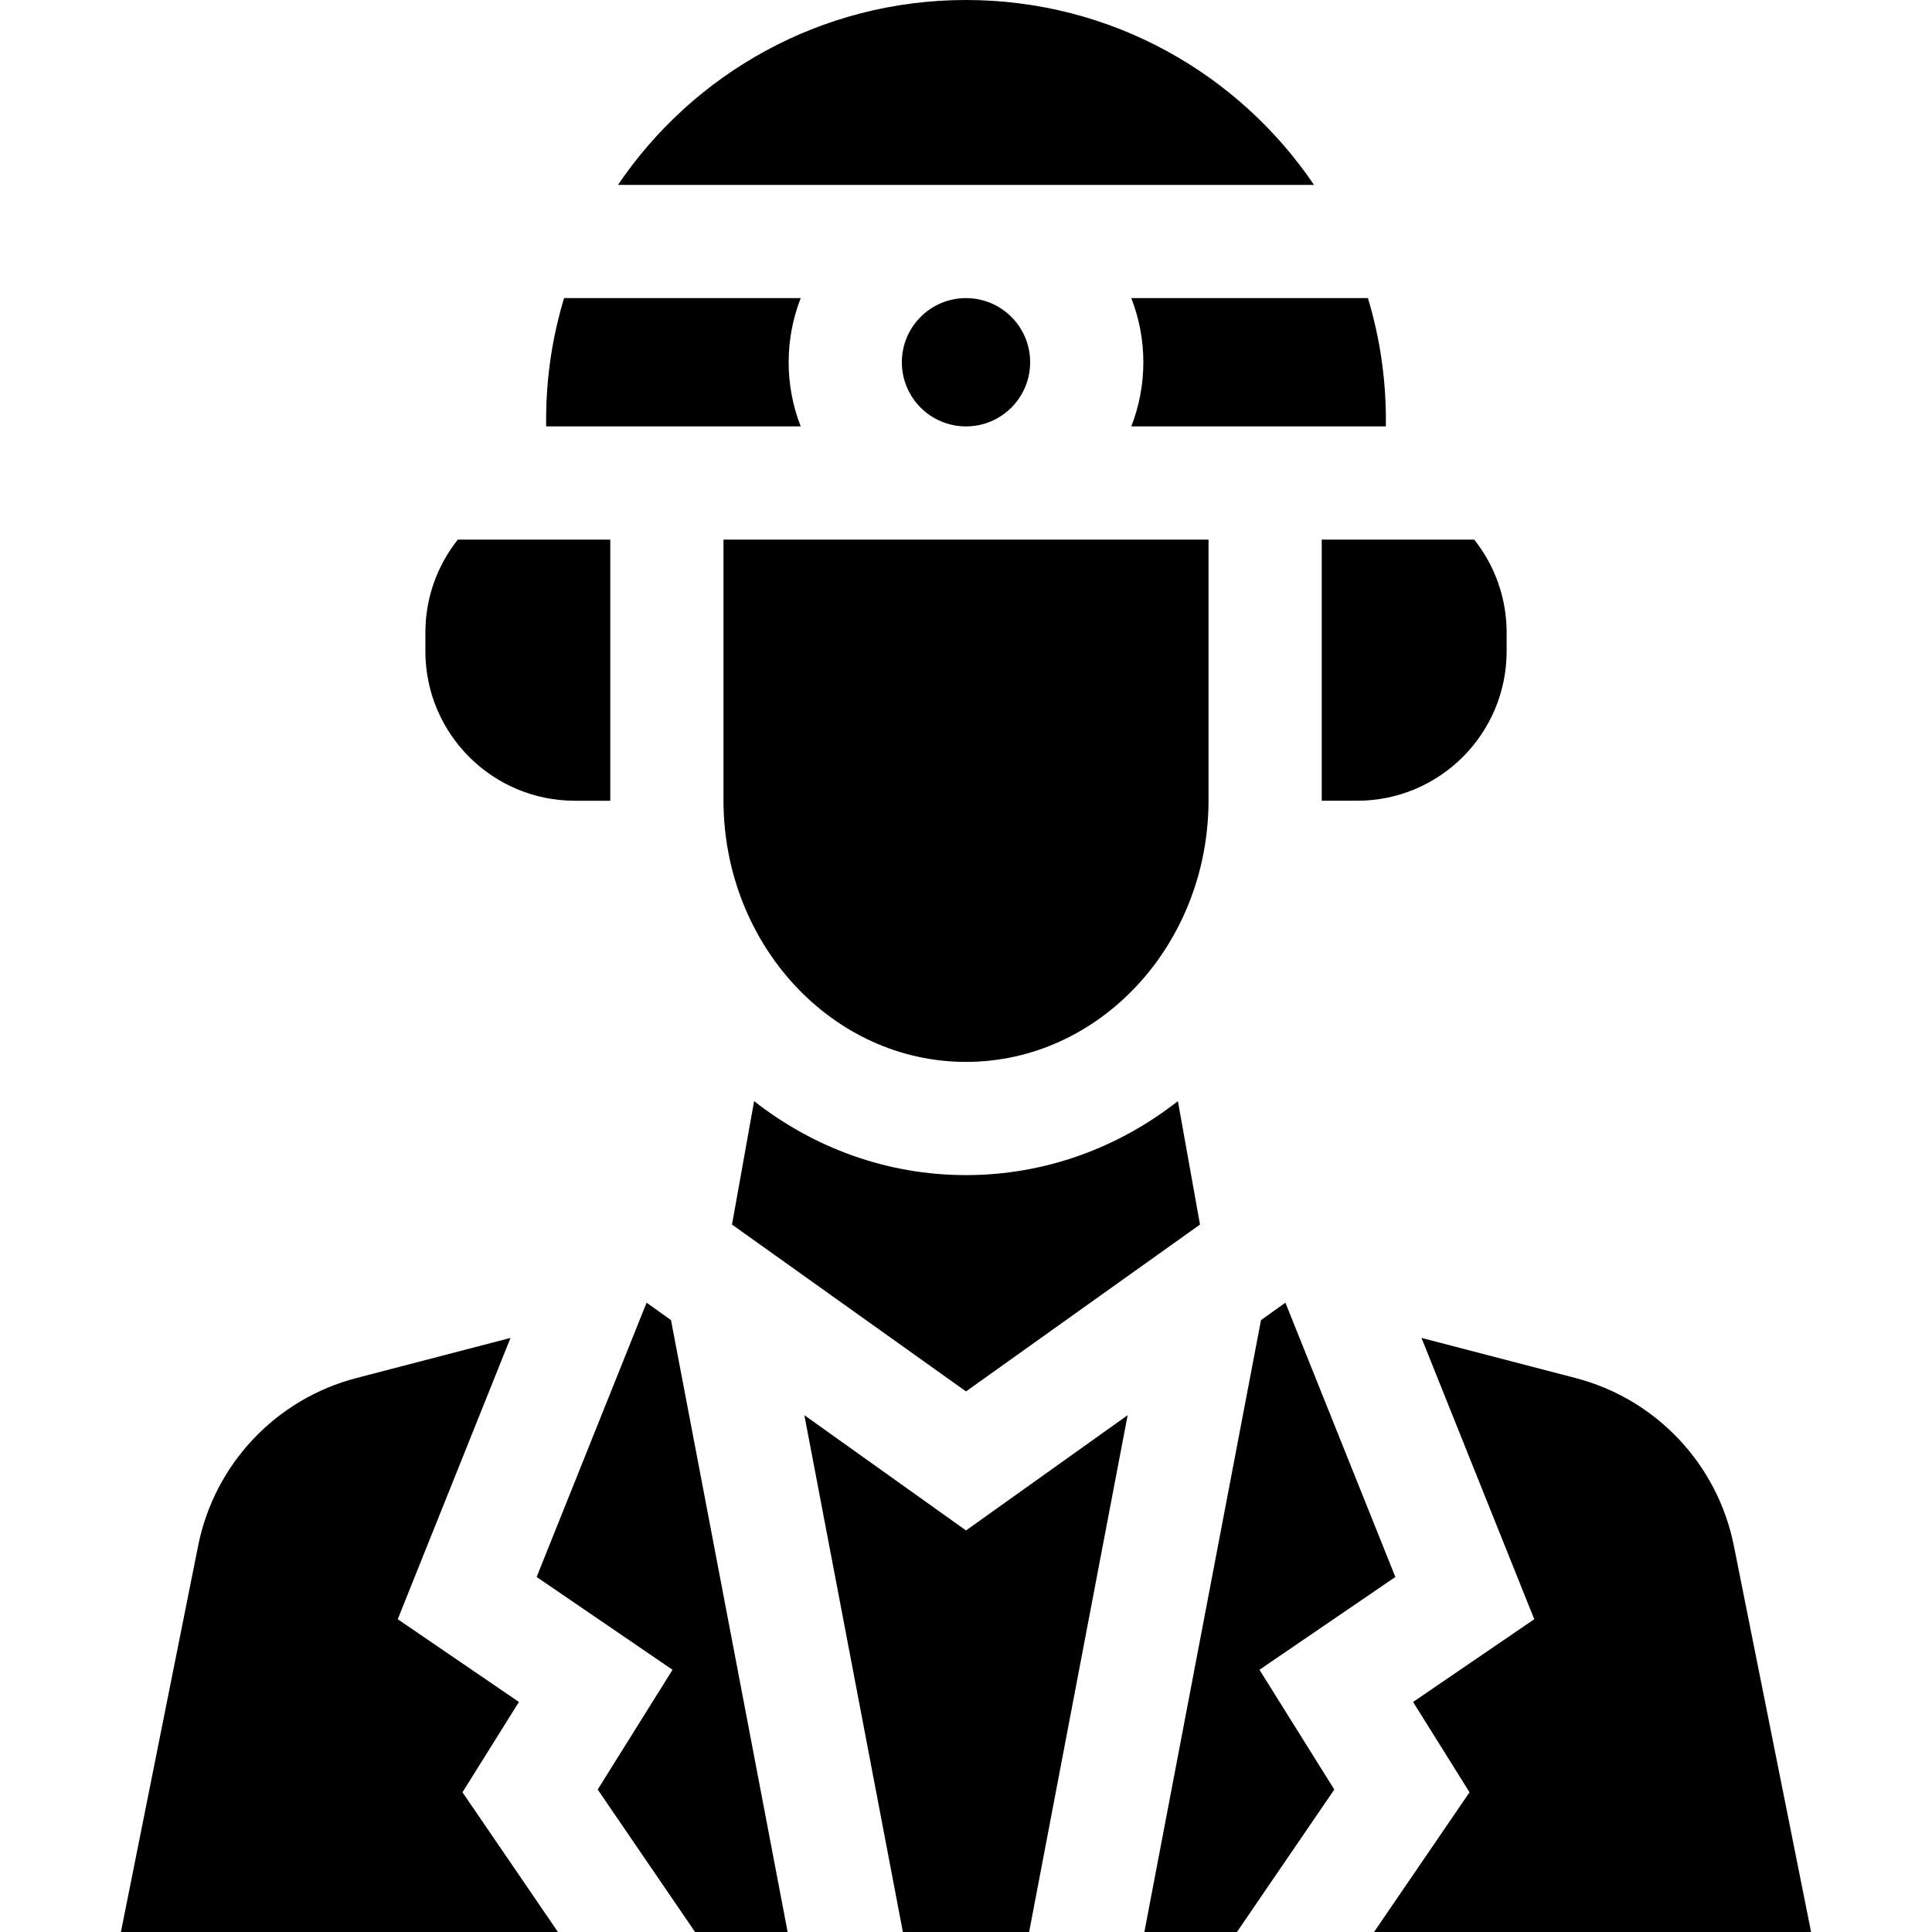 <svg id="Capa_1" enable-background="new 0 0 512 512" height="512" viewBox="0 0 512 512" width="512" xmlns="http://www.w3.org/2000/svg"><g><path d="m350.272 212.033c0 .058-.002.116-.002.174h9.366c21.891 0 39.637-17.746 39.637-39.637v-4.934c0-9.315-3.221-17.872-8.6-24.637h-40.4v69.034z"/><path d="m212.195 113c-2.055-5.276-3.195-11.006-3.195-17s1.14-11.724 3.195-17h-62.708c-3.091 10.215-4.76 21.048-4.76 32.272v1.728z"/><path d="m256 281.415c35.439 0 64.272-31.125 64.272-69.382v-69.033h-128.544v69.033c0 38.257 28.833 69.382 64.272 69.382z"/><path d="m177.82 349.836-6.467-4.611-29.138 72.692 36.015 24.591-19.834 31.736 25.803 37.756h24.531z"/><path d="m152.364 212.208h9.366c0-.058-.002-.116-.002-.174v-69.034h-40.4c-5.379 6.764-8.6 15.322-8.6 24.637v4.934c-.001 21.891 17.745 39.637 39.636 39.637z"/><path d="m318.012 324.519-5.86-32.707c-15.696 12.309-35.13 19.603-56.152 19.603s-40.457-7.293-56.152-19.603l-5.86 32.707 62.012 44.22z"/><path d="m406.594 429.11-32.115 21.929 14.961 23.938-25.303 37.023h115.819l-20.472-102.393c-4.321-21.612-20.605-38.858-41.933-44.411l-40.842-10.635z"/><path d="m353.604 474.244-19.834-31.736 36.015-24.591-29.139-72.692-6.466 4.611-30.91 162.164h24.531z"/><path d="m348.228 49c-20.001-29.565-53.845-49-92.228-49-38.383 0-72.226 19.435-92.228 49z"/><path d="m122.561 474.977 14.961-23.938-32.115-21.929 29.884-74.549-40.841 10.634c-21.328 5.553-37.612 22.8-41.933 44.411l-20.473 102.394h115.819z"/><path d="m303 96c0 5.994-1.14 11.724-3.195 17h67.468v-1.728c0-11.224-1.669-22.057-4.76-32.272h-62.708c2.055 5.276 3.195 11.006 3.195 17z"/><path d="m298.836 375.039-42.836 30.546-42.836-30.546 26.106 136.961h33.46z"/><circle cx="256" cy="96" r="17"/></g></svg>